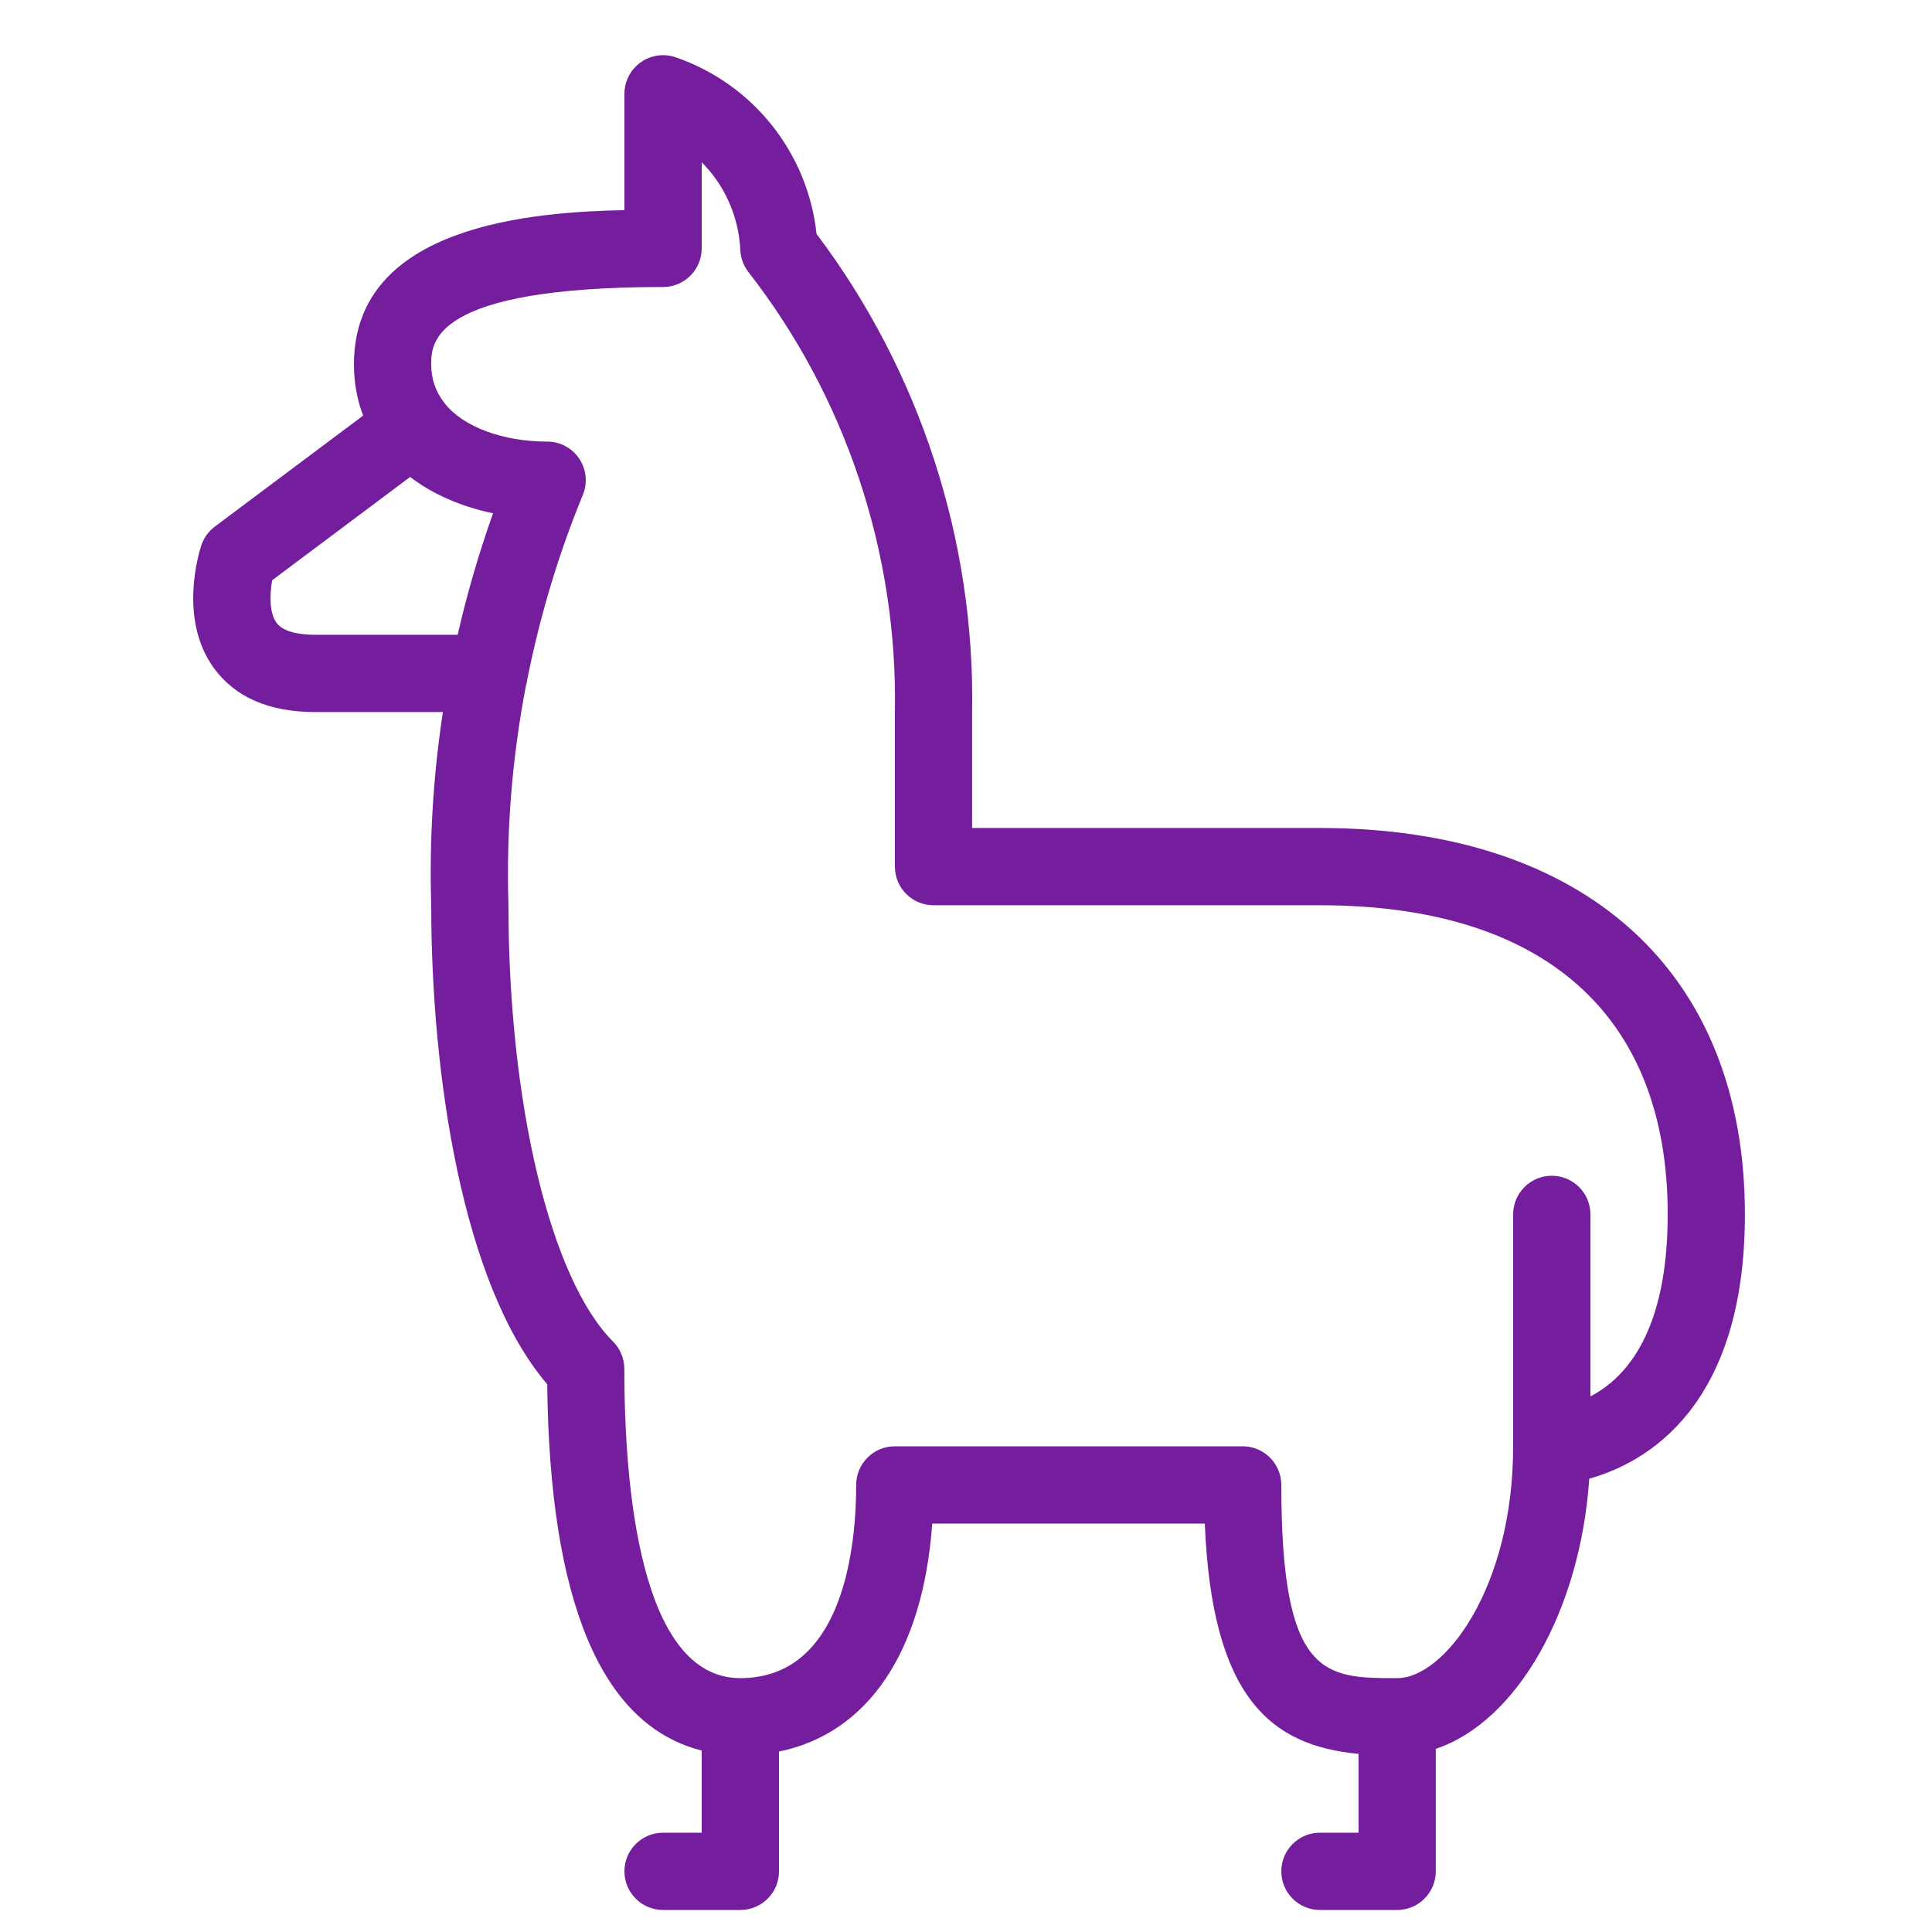 <svg width="25" height="25" viewBox="0 0 25 25" fill="none" xmlns="http://www.w3.org/2000/svg">
<path d="M17.08 24.715C16.804 24.715 16.58 24.491 16.58 24.215C16.58 23.939 16.804 23.715 17.08 23.715H17.58V22.695C16.446 22.588 15.683 21.974 15.59 19.715H12.063C11.945 21.372 11.234 22.428 10.08 22.665V24.215C10.08 24.491 9.856 24.715 9.58 24.715H8.58C8.304 24.715 8.08 24.491 8.08 24.215C8.08 23.939 8.304 23.715 8.58 23.715H9.08V22.652C7.783 22.325 7.111 20.732 7.081 17.912C5.976 16.62 5.58 13.88 5.58 11.714C5.554 10.884 5.605 10.043 5.731 9.214H4.08C3.481 9.214 3.039 9.021 2.764 8.64C2.309 8.009 2.574 7.152 2.605 7.056C2.638 6.959 2.698 6.875 2.78 6.814L4.699 5.378C4.62 5.171 4.58 4.949 4.58 4.714C4.58 2.902 6.923 2.743 8.08 2.719V1.214C8.08 1.053 8.158 0.901 8.29 0.807C8.375 0.746 8.475 0.714 8.58 0.714C8.636 0.714 8.691 0.723 8.743 0.741C9.745 1.086 10.454 1.979 10.566 3.027C11.905 4.802 12.62 6.999 12.579 9.223V10.714H17.079C20.523 10.714 22.579 12.584 22.579 15.714C22.579 18.215 21.294 18.93 20.565 19.134C20.449 20.843 19.628 22.279 18.579 22.63V24.215C18.579 24.491 18.355 24.715 18.079 24.715H17.08ZM16.08 18.715C16.356 18.715 16.58 18.939 16.58 19.215C16.58 21.715 17.145 21.715 18.08 21.715C18.692 21.715 19.58 20.546 19.58 18.715V15.714C19.58 15.438 19.804 15.214 20.08 15.214C20.356 15.214 20.58 15.438 20.58 15.714V18.069C21.044 17.829 21.58 17.227 21.58 15.714C21.58 13.136 19.982 11.714 17.08 11.714H12.08C11.804 11.714 11.58 11.491 11.58 11.214V9.214C11.617 7.158 10.945 5.138 9.685 3.521C9.622 3.439 9.585 3.342 9.58 3.238C9.559 2.8 9.378 2.398 9.08 2.1V3.214C9.08 3.49 8.856 3.714 8.58 3.714C5.58 3.714 5.58 4.441 5.58 4.714C5.58 4.899 5.633 5.059 5.741 5.201C5.743 5.204 5.756 5.22 5.76 5.226C5.999 5.524 6.507 5.714 7.08 5.714C7.247 5.714 7.402 5.797 7.495 5.935C7.588 6.075 7.606 6.25 7.542 6.404C7.227 7.169 6.985 7.976 6.821 8.802C6.819 8.82 6.815 8.846 6.805 8.877C6.626 9.807 6.55 10.757 6.579 11.698C6.579 14.278 7.123 16.55 7.933 17.36C8.027 17.454 8.079 17.581 8.079 17.715C8.079 19.209 8.274 21.715 9.579 21.715C10.933 21.715 11.079 19.966 11.079 19.215C11.079 18.939 11.303 18.715 11.579 18.715H16.08ZM3.522 7.508C3.486 7.708 3.489 7.936 3.576 8.056C3.67 8.187 3.902 8.214 4.08 8.214H5.922C6.044 7.68 6.198 7.154 6.38 6.642C5.968 6.556 5.599 6.395 5.307 6.172L3.522 7.508Z" fill="#741E9E"/>
</svg>
